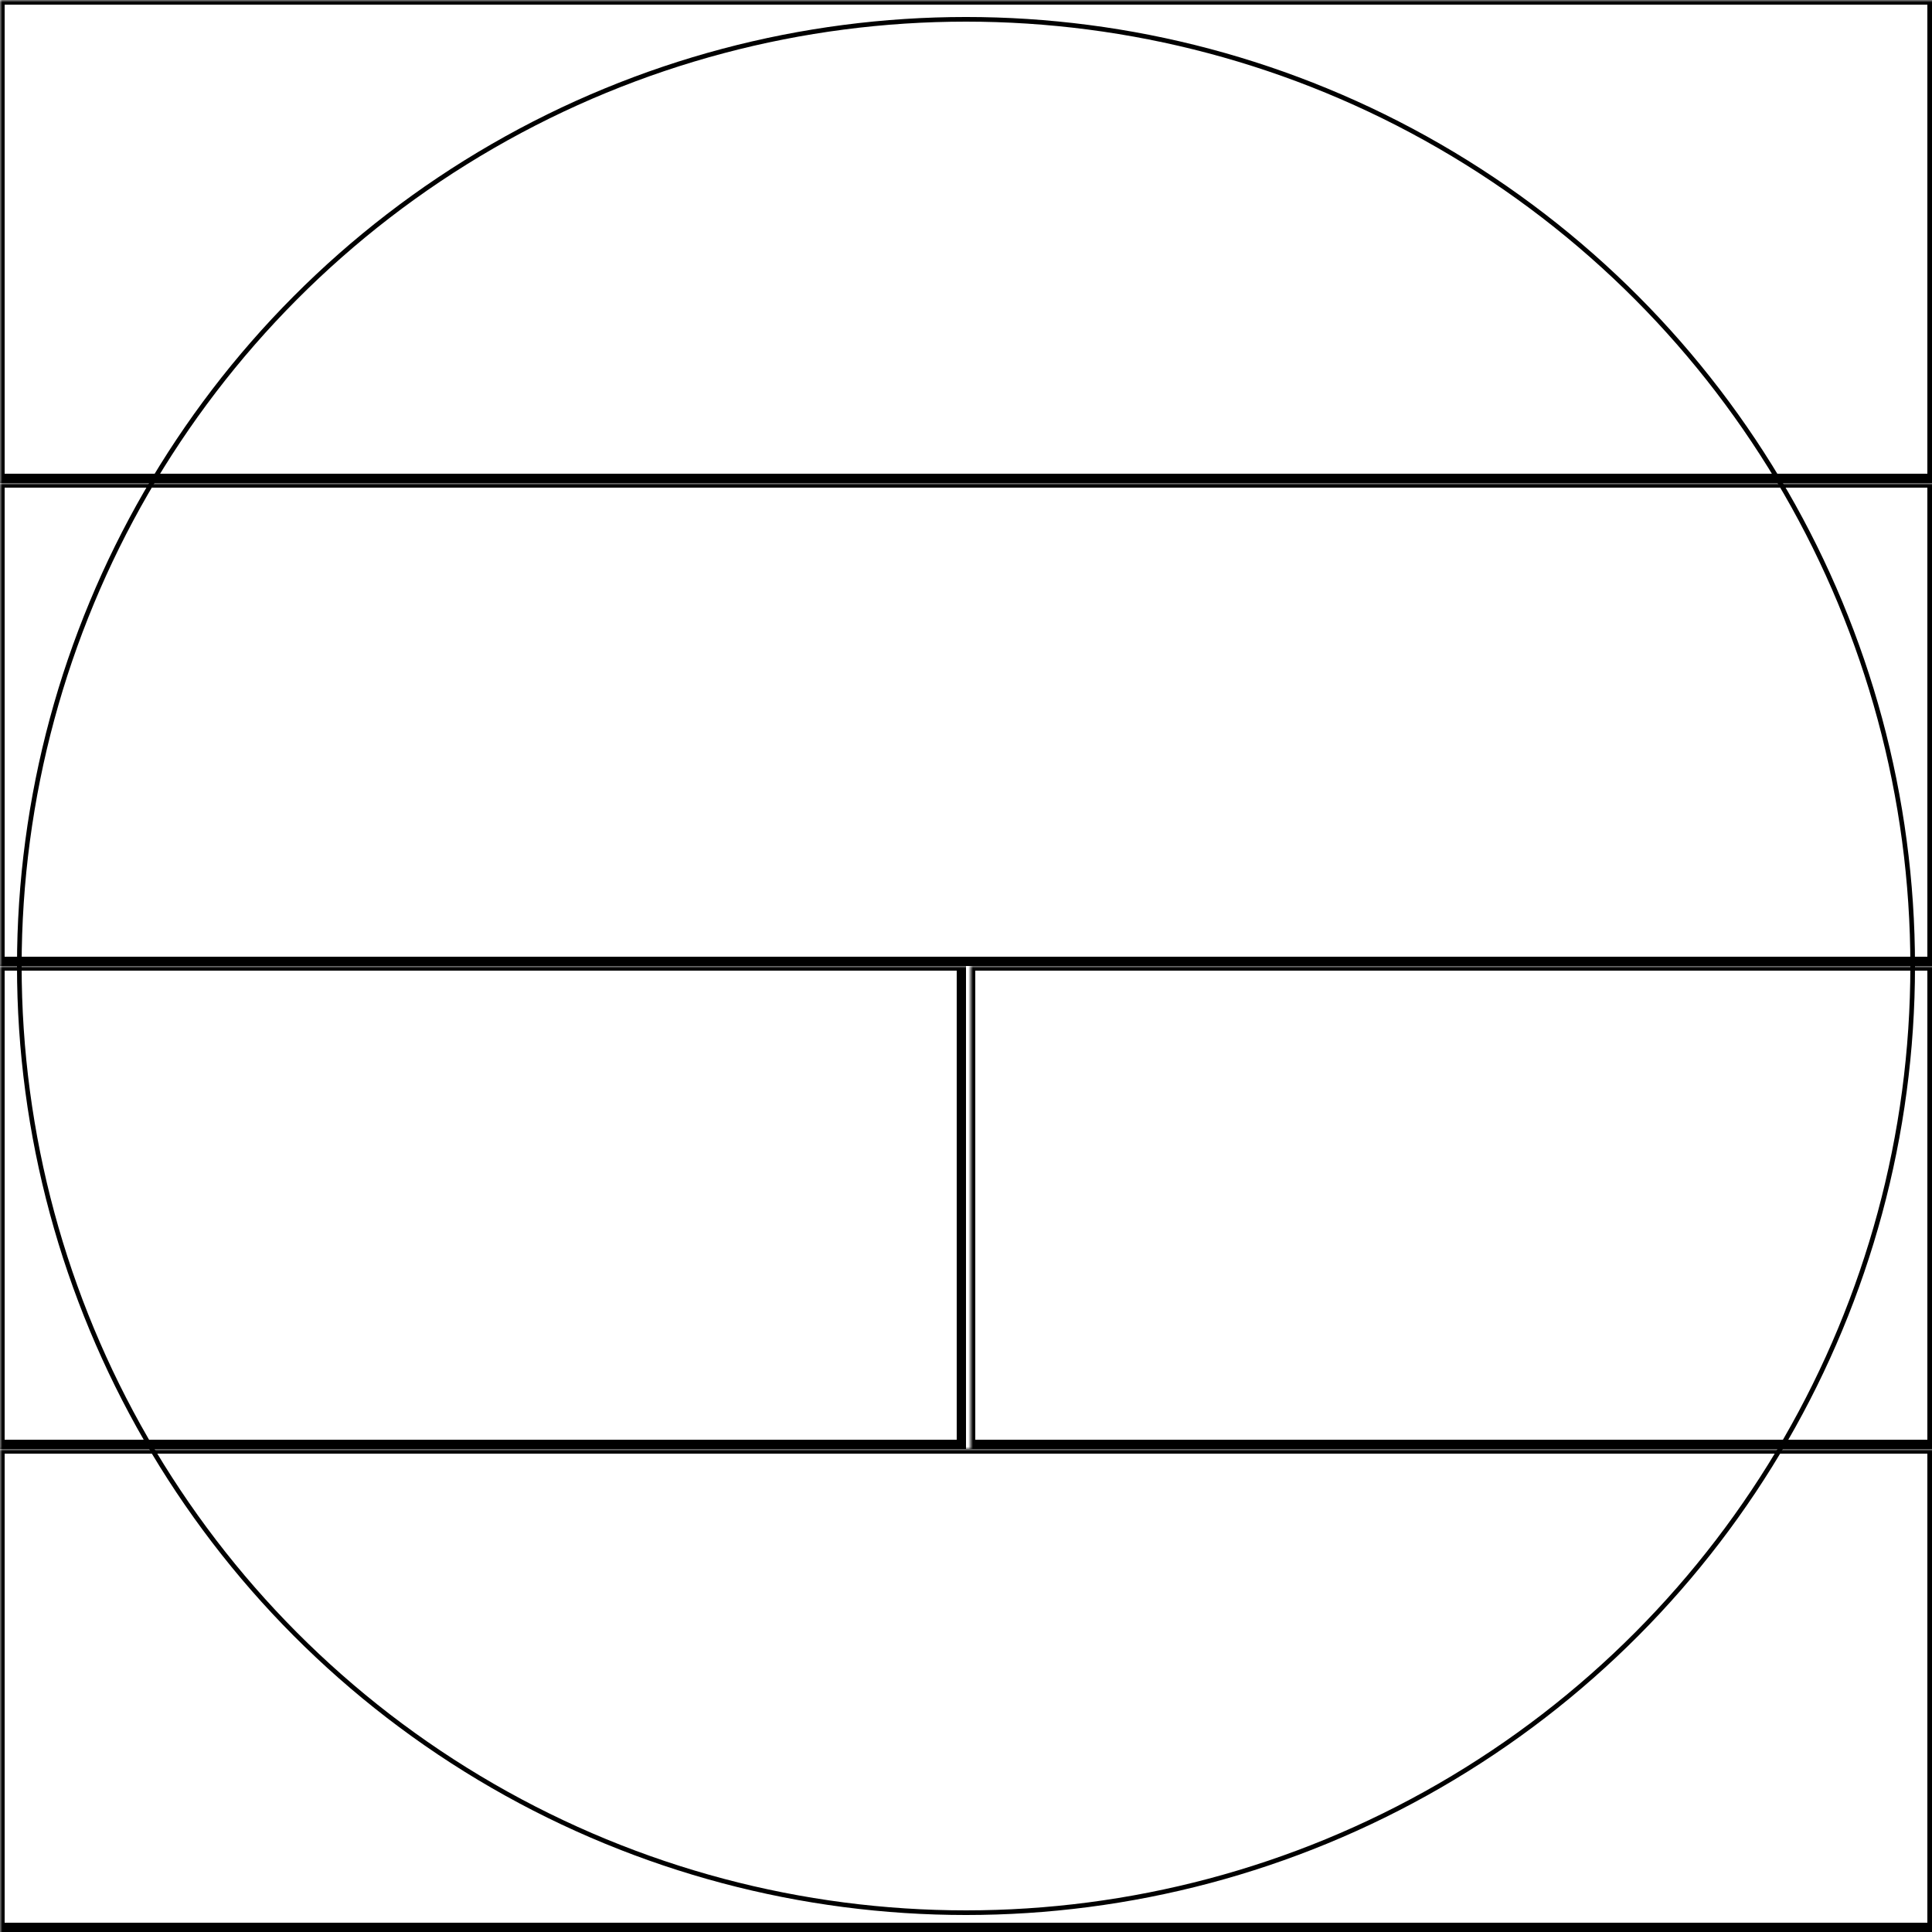 <svg width="416" height="416" xmlns="http://www.w3.org/2000/svg" xmlns:xlink="http://www.w3.org/1999/xlink">
  <defs>
    <mask id="instinct3amoled50mm-5fields-8-mask">
      <rect width="100%" height="100%" fill="black"/>
      <circle cx="50%" cy="50%" r="49%" style="fill:white"/>
    </mask>
  </defs>
  <rect x="0" y="0" width="416" height="103" mask="url(#instinct3amoled50mm-5fields-8-mask)" style="stroke-width:2;stroke:rgb(0,0,0);fill:none"/>
  <rect x="0" y="104" width="416" height="103" mask="url(#instinct3amoled50mm-5fields-8-mask)" style="stroke-width:2;stroke:rgb(0,0,0);fill:none"/>
  <rect x="0" y="208" width="207" height="103" mask="url(#instinct3amoled50mm-5fields-8-mask)" style="stroke-width:2;stroke:rgb(0,0,0);fill:none"/>
  <rect x="209" y="208" width="207" height="103" mask="url(#instinct3amoled50mm-5fields-8-mask)" style="stroke-width:2;stroke:rgb(0,0,0);fill:none"/>
  <rect x="0" y="312" width="416" height="103" mask="url(#instinct3amoled50mm-5fields-8-mask)" style="stroke-width:2;stroke:rgb(0,0,0);fill:none"/>
      <circle cx="50%" cy="50%" r="49%" style="stroke-width:1;stroke:rgb(0,0,0);fill:none"/>
</svg>
